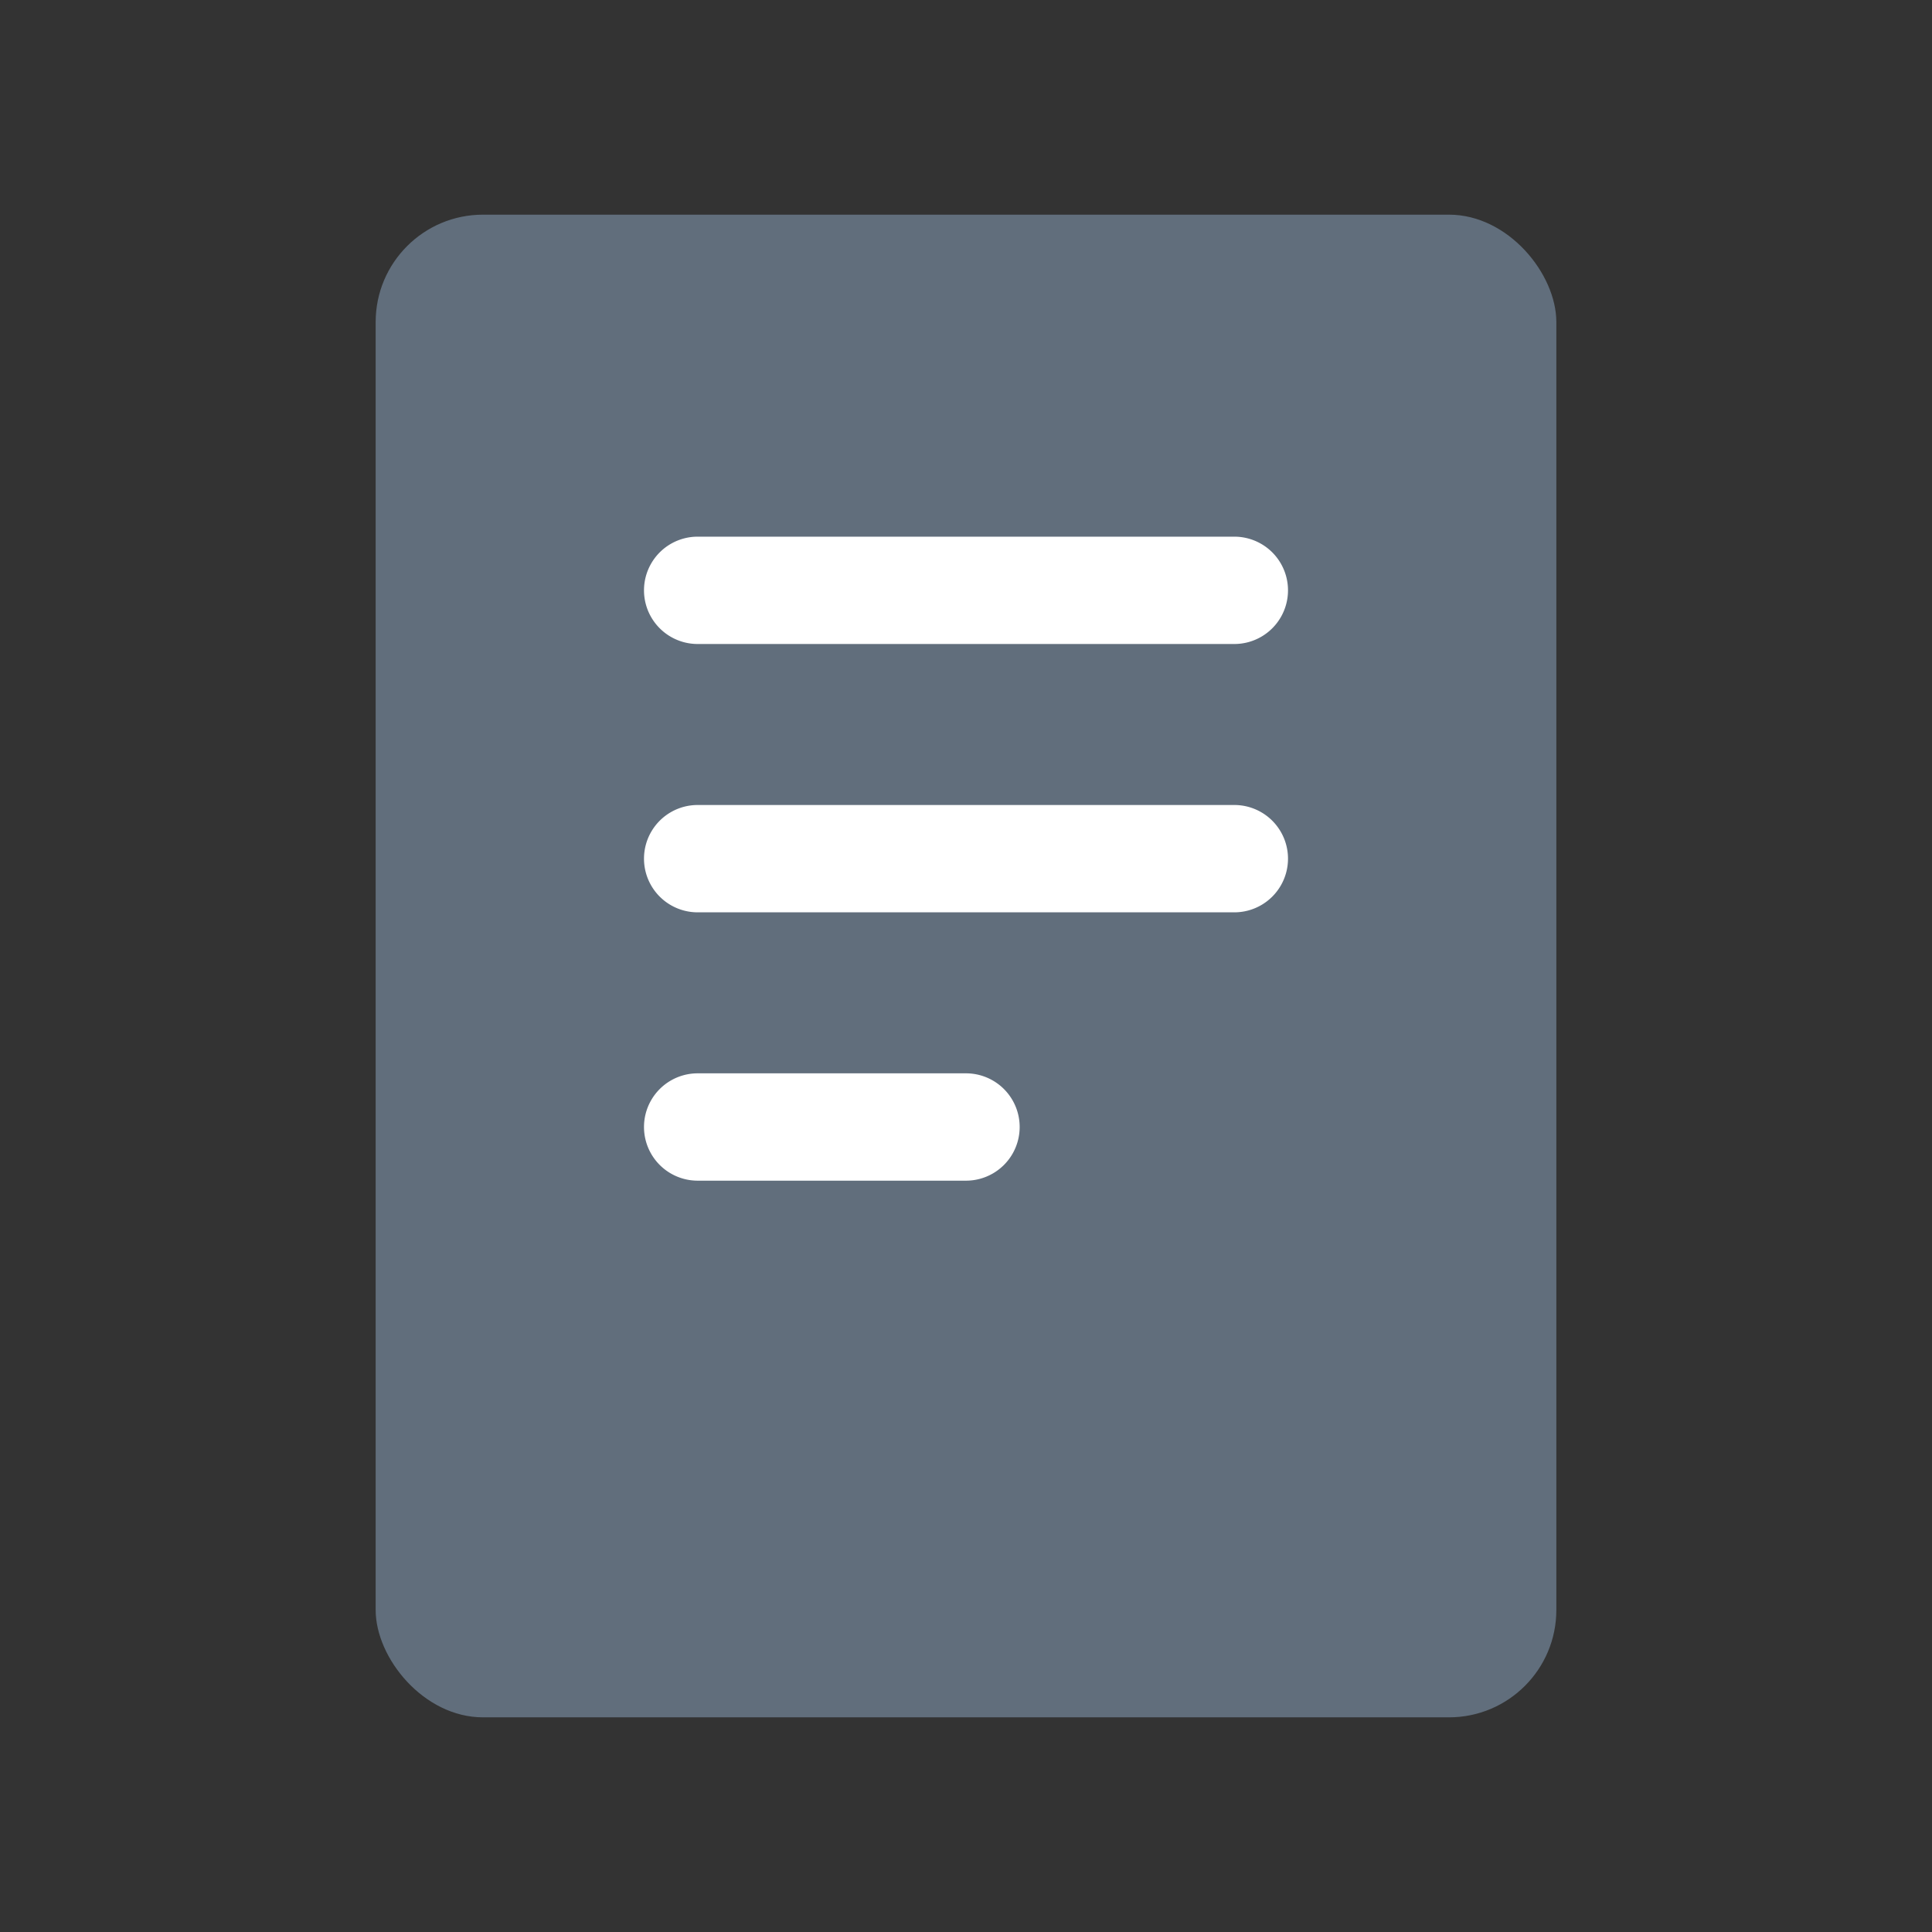 <svg xmlns="http://www.w3.org/2000/svg" width="36" height="36" viewBox="0 0 36 36">
    <rect x="0" y="0" width="36" height="36" fill="#333333" stroke="none"/>
    <g stroke="none" fill="none" fill-rule="nonzero">
        <rect class="repaint" fill="#616E7C" transform="translate(7 4)" x="0" y="0" width="22" height="28" rx="2" />
        <path fill="#fff" transform="translate(12 10)" d="M1 2a1 1 0 110-2h10a1 1 0 010 2H1zm0 5a1 1 0 110-2h10a1 1 0 010 2H1zm0 5a1 1 0 010-2h5a1 1 0 010 2H1z" />
    </g>
</svg>
